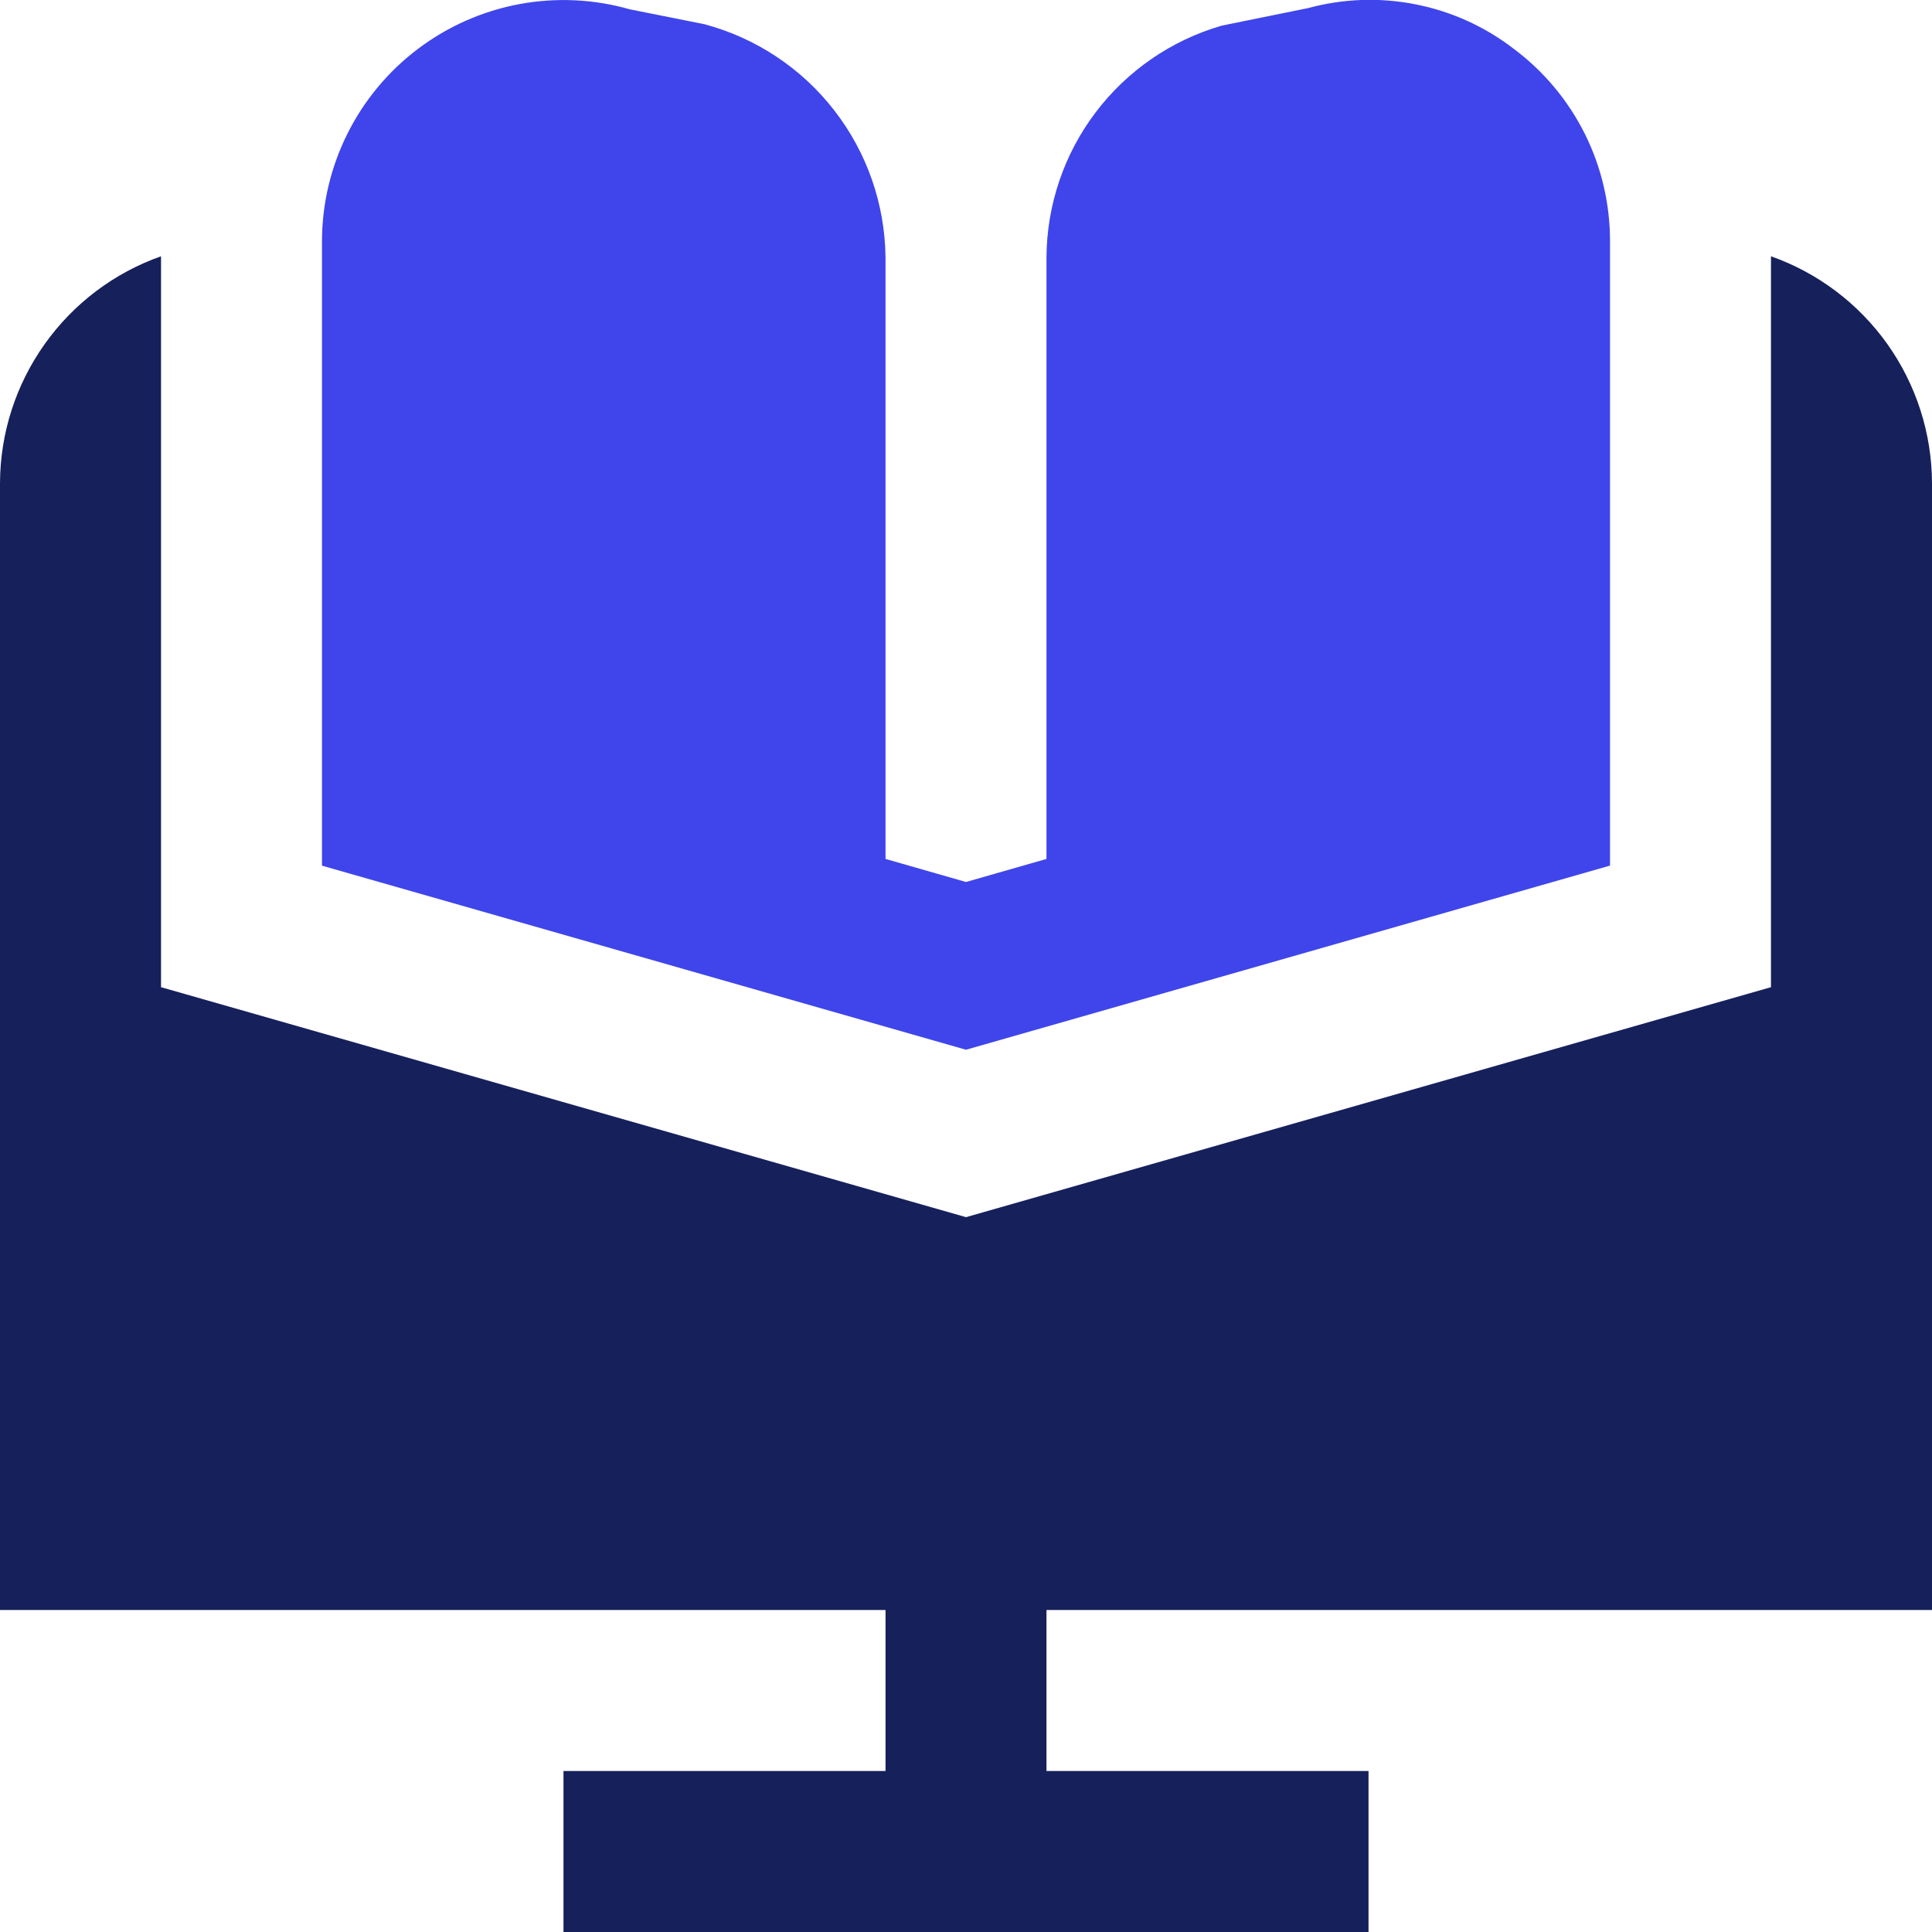 <svg width="29" height="29" viewBox="0 0 29 29" fill="none" xmlns="http://www.w3.org/2000/svg">
<g clip-path="url(#clip0_3673_73070)">
<path d="M29 24.167V7.25C28.997 6.503 28.763 5.775 28.331 5.166C27.898 4.557 27.288 4.096 26.583 3.847V14.818L14.5 18.27L2.417 14.818V3.847C1.712 4.096 1.102 4.557 0.67 5.166C0.237 5.775 0.003 6.503 0 7.25L0 24.167H13.292V26.583H8.458V29H20.542V26.583H15.708V24.167H29Z" fill="#16205B"/>
<path d="M4.833 12.994L14.5 15.757L24.167 12.993V3.625C24.168 3.064 24.039 2.511 23.789 2.009C23.538 1.507 23.174 1.071 22.725 0.735C22.293 0.401 21.789 0.172 21.253 0.066C20.717 -0.041 20.164 -0.022 19.637 0.121L18.338 0.385C17.582 0.604 16.918 1.062 16.444 1.689C15.97 2.316 15.712 3.08 15.708 3.867V12.893L14.5 13.239L13.292 12.893V3.867C13.284 3.066 13.014 2.289 12.522 1.656C12.031 1.023 11.346 0.569 10.572 0.363L9.454 0.14C8.915 -0.014 8.347 -0.041 7.795 0.062C7.244 0.165 6.724 0.394 6.276 0.732C5.828 1.069 5.464 1.507 5.214 2.009C4.964 2.511 4.833 3.064 4.833 3.625V12.994Z" fill="#3F45EA"/>
</g>
<defs>
<clipPath id="clip0_3673_73070">
<rect width="29" height="29" fill="white"/>
</clipPath>
</defs>
</svg>
